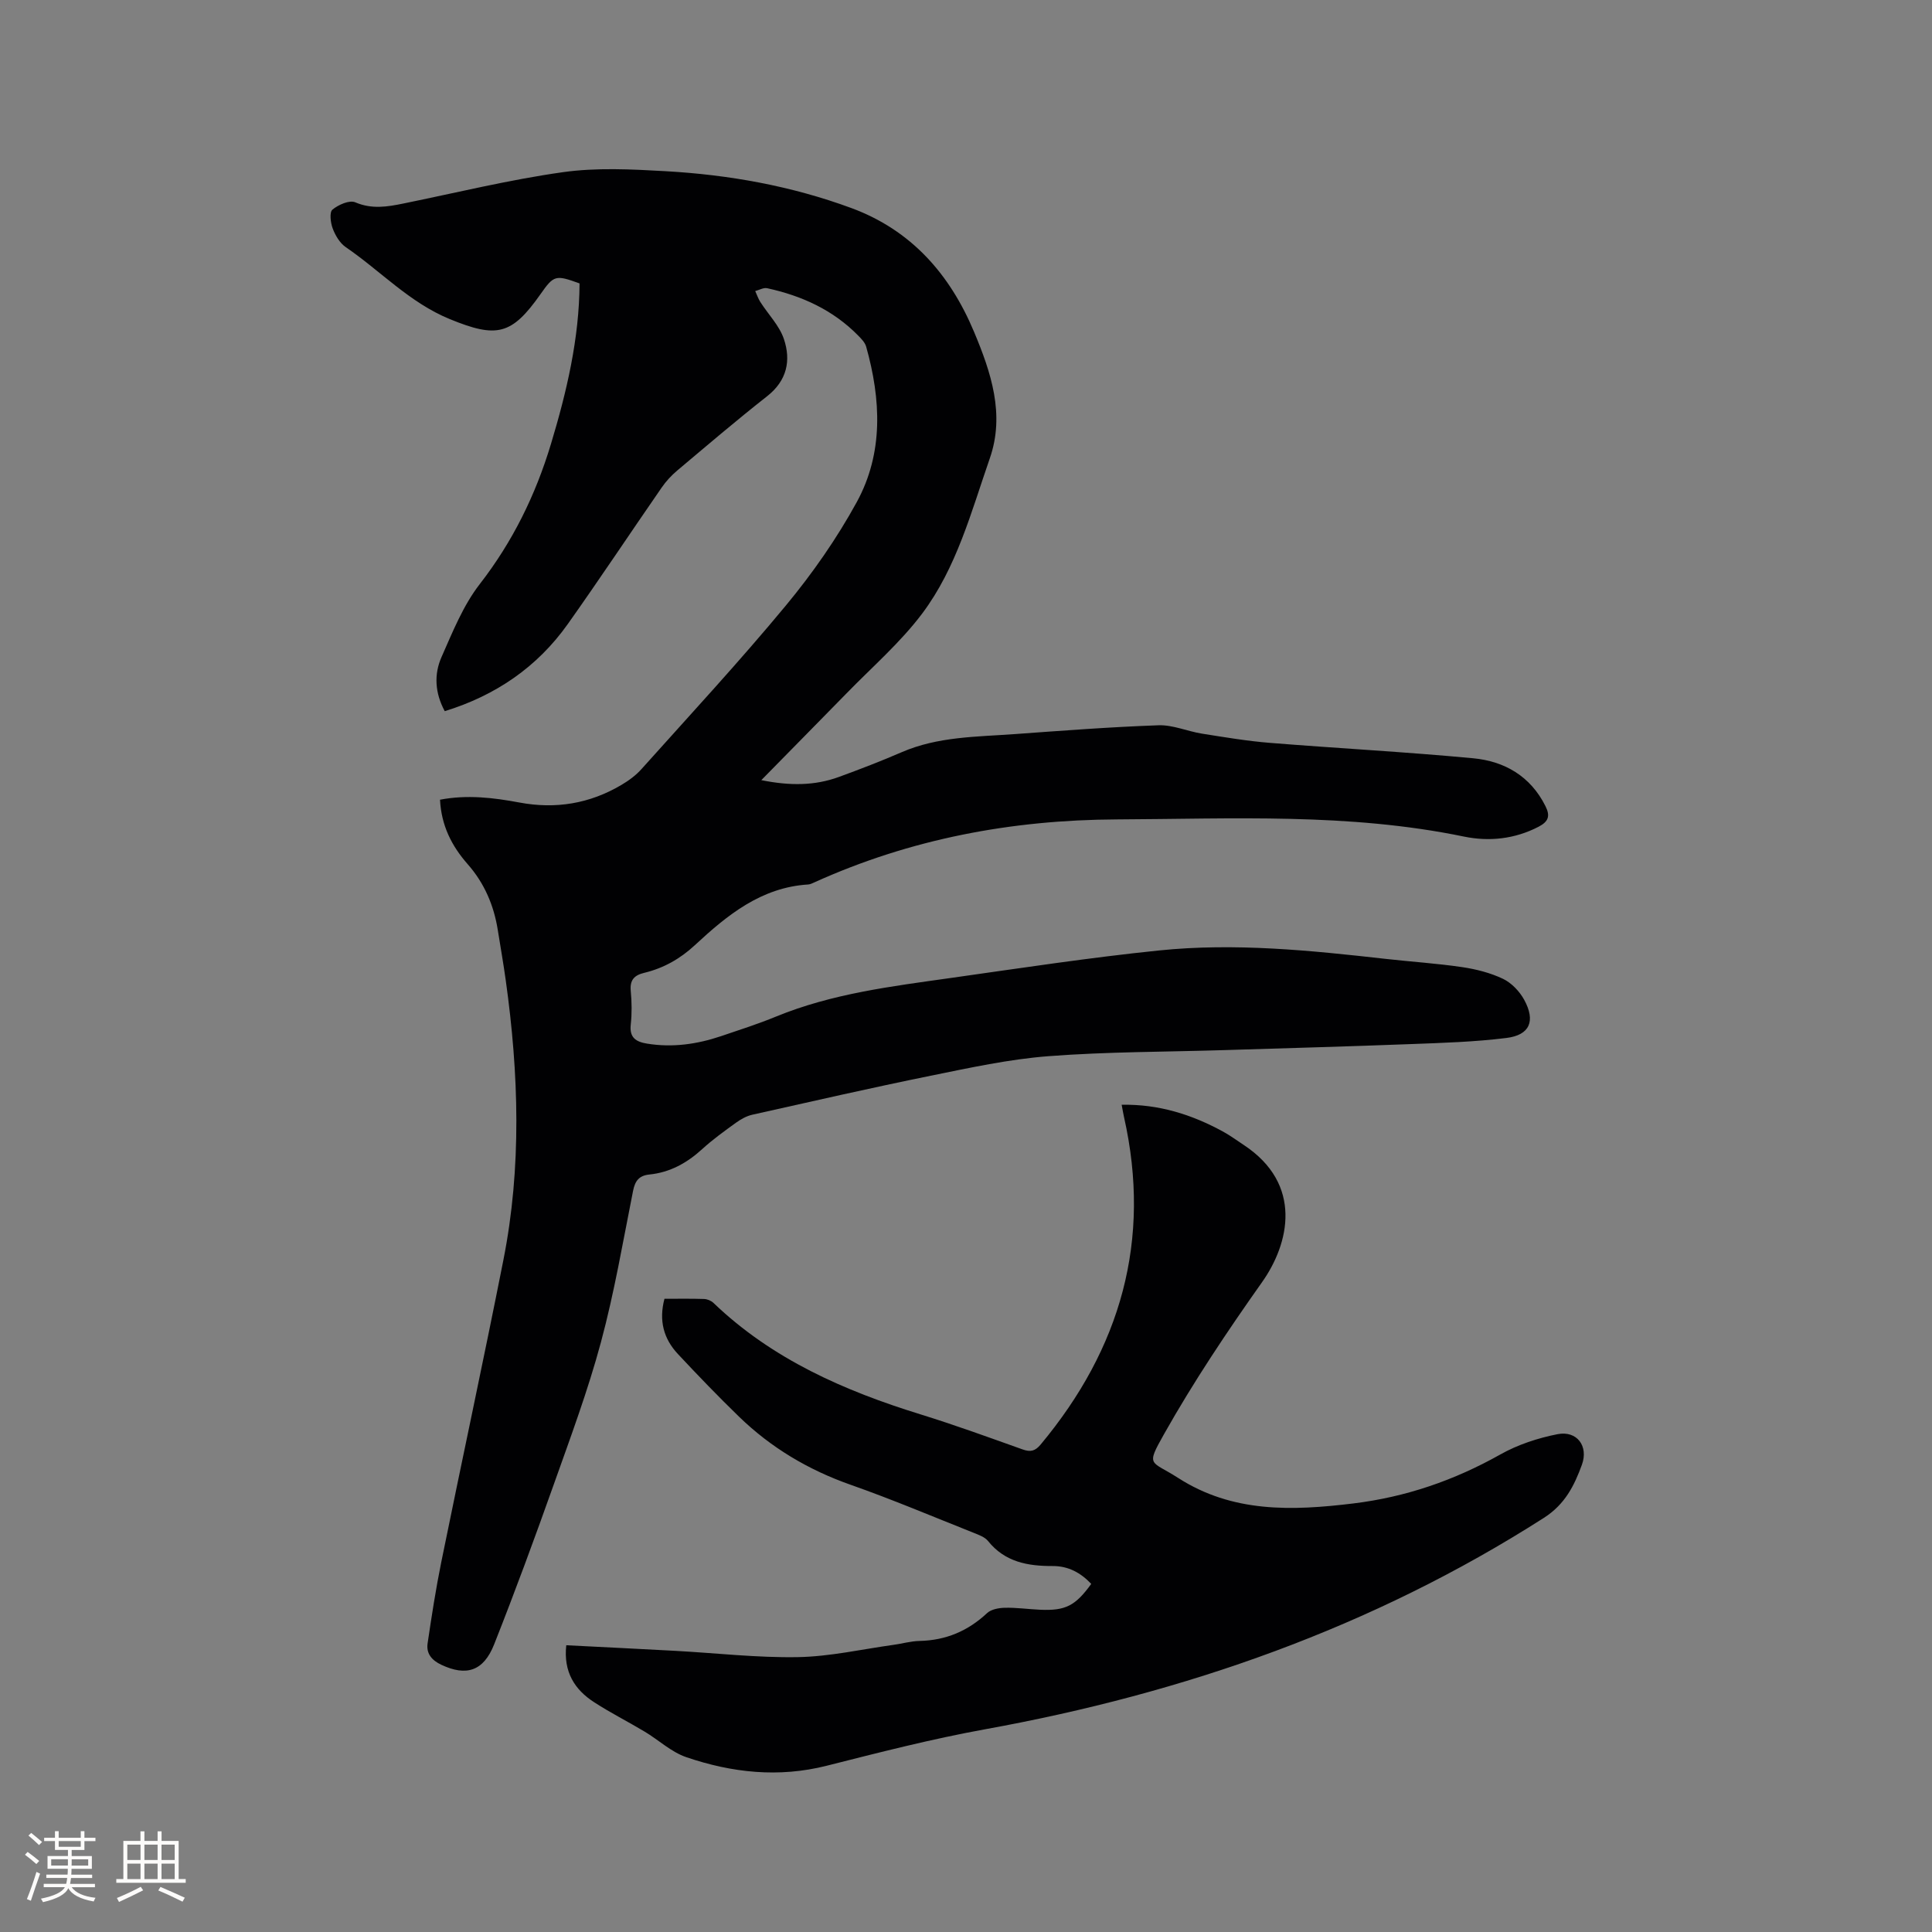 <svg enable-background="new 0 0 400 400" viewBox="0 0 400 400" xmlns="http://www.w3.org/2000/svg"><rect x="0" y="0" width="400" height="400" fill="#808080" stroke="none"/><path d="m157.62 161.52c5.95 1.2 11.07 1.16 16.06-.66 4.37-1.6 8.72-3.27 12.99-5.12 7.49-3.25 15.49-3.18 23.38-3.75 9.93-.72 19.87-1.48 29.82-1.83 2.97-.1 5.96 1.25 8.97 1.73 4.67.74 9.35 1.53 14.05 1.91 14.03 1.13 28.1 1.87 42.11 3.19 6.49.61 11.87 3.7 14.97 9.91 1 2 .68 3.17-1.41 4.26-4.95 2.57-10.26 3.12-15.48 2.04-23.81-4.92-47.86-3.66-71.9-3.55-21.81.1-42.73 4.05-62.63 13.06-.38.17-.79.38-1.2.41-9.76.6-16.78 6.34-23.5 12.58-3.03 2.81-6.47 4.75-10.45 5.71-2.07.49-3.02 1.47-2.81 3.74.22 2.31.25 4.68 0 6.99-.3 2.71 1.1 3.56 3.37 3.93 5.26.86 10.35.13 15.34-1.55 3.81-1.29 7.65-2.52 11.37-4.05 11.6-4.76 23.91-6.26 36.17-7.99 14.37-2.03 28.72-4.22 43.15-5.7 15.68-1.61 31.33-.01 46.93 1.75 5.26.59 10.56.93 15.8 1.7 2.89.43 5.85 1.18 8.47 2.43 1.77.85 3.42 2.59 4.38 4.34 2.39 4.39 1.17 7.3-3.68 7.9-6.57.82-13.24 1.02-19.87 1.27-12.8.49-25.61.84-38.41 1.24-12.18.38-24.39.33-36.52 1.26-8.19.63-16.33 2.41-24.41 4.05-12.34 2.51-24.63 5.32-36.92 8.07-1.19.27-2.36.92-3.36 1.64-2.41 1.74-4.83 3.48-7.02 5.48-3.15 2.87-6.67 4.83-10.93 5.26-2.15.22-2.97 1.32-3.38 3.38-2.09 10.49-3.88 21.06-6.66 31.37-2.69 9.99-6.32 19.74-9.79 29.51-3.93 11.07-7.99 22.09-12.31 33.01-2.21 5.59-5.78 6.66-10.93 4.24-1.98-.93-3.16-2.32-2.85-4.43.83-5.63 1.7-11.26 2.83-16.83 4.24-20.86 8.73-41.66 12.86-62.54 3.81-19.24 3.19-38.59.49-57.92-.48-3.46-1.09-6.91-1.64-10.36-.81-5.14-2.78-9.75-6.24-13.68-3.3-3.75-5.46-7.98-5.73-13.35 5.61-1.07 11.04-.43 16.42.58 7.51 1.41 14.56.25 21.12-3.63 1.53-.9 3.03-2 4.2-3.32 10.04-11.21 20.28-22.26 29.87-33.84 5.51-6.65 10.54-13.86 14.68-21.42 5.56-10.18 5.01-21.23 1.94-32.17-.24-.85-.98-1.61-1.63-2.27-5.22-5.33-11.71-8.27-18.88-9.83-.74-.16-1.64.38-2.46.59.35.76.62 1.58 1.07 2.28 1.63 2.55 3.92 4.86 4.86 7.63 1.51 4.46.66 8.62-3.46 11.86-6.33 4.97-12.46 10.21-18.63 15.4-1.2 1.01-2.3 2.2-3.19 3.49-6.51 9.41-12.84 18.95-19.46 28.29-6.34 8.93-14.96 14.79-25.47 18.03-2.03-3.75-2.26-7.61-.67-11.2 2.3-5.2 4.48-10.68 7.92-15.11 6.82-8.79 11.55-18.44 14.73-28.98 3.28-10.87 5.87-21.86 5.93-33.27-4.97-1.81-5.32-1.72-8.09 2.23-5.97 8.48-9.05 9.14-18.77 5.16-8.33-3.41-14.36-9.99-21.57-14.92-1.22-.84-2.14-2.42-2.68-3.85-.45-1.2-.7-3.36-.05-3.9 1.22-1.01 3.52-2.03 4.73-1.51 3.42 1.46 6.61.93 9.94.25 11-2.24 21.94-4.93 33.03-6.49 6.95-.98 14.16-.61 21.22-.21 13.16.74 26.08 3.05 38.5 7.63s20.41 13.7 25.41 25.62c3.52 8.4 6.44 17.09 3.27 26.2-3.84 11.06-6.87 22.65-14.01 32.15-4.55 6.05-10.42 11.12-15.73 16.59-5.71 5.84-11.43 11.63-17.57 17.89z" fill="#010103"/><path d="m117.24 340.63c7.63.39 15.11.75 22.59 1.16 8.46.46 16.93 1.45 25.38 1.3 6.62-.12 13.22-1.63 19.83-2.55 1.78-.25 3.55-.76 5.34-.8 5.44-.12 10.02-2.05 13.99-5.77.85-.79 2.43-1.07 3.69-1.1 2.43-.05 4.86.3 7.29.41 5.25.23 7.28-.8 10.58-5.35-2.16-2.29-4.72-3.71-7.98-3.7-5.13.02-9.88-.81-13.38-5.17-.67-.84-1.93-1.28-2.99-1.71-8.46-3.36-16.85-6.91-25.43-9.93-8.77-3.08-16.51-7.68-23.14-14.11-4.34-4.21-8.53-8.56-12.66-12.98-2.94-3.14-3.98-6.9-2.78-11.43 2.72 0 5.46-.05 8.19.04.67.02 1.47.35 1.95.81 12.19 11.69 27.12 18.21 42.97 23.11 7.07 2.19 14.04 4.73 21.02 7.22 1.64.59 2.61.37 3.76-1.01 16.56-19.87 23-42.29 17.25-67.82-.16-.71-.28-1.44-.48-2.52 7.68-.15 14.52 2.02 21 5.56 1.48.81 2.85 1.83 4.27 2.76 12.35 8.15 9.43 20.46 3.78 28.43-7.2 10.18-14.17 20.59-20.28 31.44-3.83 6.8-2.77 5.41 2.89 9.05 11.29 7.27 23.61 6.84 36.25 5.31 10.92-1.33 20.94-4.78 30.49-10.15 3.61-2.03 7.77-3.4 11.85-4.2 4.01-.78 6.45 2.47 5.03 6.35-1.58 4.31-3.48 8.17-7.87 10.98-35.53 22.72-74.41 36.29-115.7 43.77-11.03 2-21.92 4.8-32.79 7.55-9.94 2.51-19.61 1.45-29.07-1.78-3.11-1.06-5.72-3.56-8.62-5.29-3.45-2.07-7.06-3.88-10.43-6.07-4.06-2.61-6.4-6.29-5.79-11.81z" fill="#010103"/><g fill="#fcfbfa"><path d="m5.17 384 .55-.58c.85.61 1.65 1.24 2.4 1.87l-.59.64c-.83-.73-1.62-1.38-2.36-1.93m1.22 9.53-.82-.34c.71-1.76 1.37-3.64 1.98-5.63.24.13.5.25.76.36-.6 1.67-1.24 3.54-1.92 5.61m-.5-13.5.57-.54c.56.44 1.31 1.06 2.26 1.87l-.64.64c-.68-.66-1.41-1.32-2.19-1.97m3.25.46h2.24v-1.36h.77v1.36h4.57v-1.36h.76v1.36h2.28v.69h-2.28v1.84h-2.64v1.26h4.18v2.64h-4.21c0 .45-.02.86-.05 1.21h4.32v.69h-4.38c-.04.34-.1.75-.19 1.22h5.15v.69h-4.82c.87 1.19 2.51 1.92 4.93 2.19-.17.31-.3.57-.37.76-2.77-.49-4.52-1.41-5.26-2.76-.56 1.26-2.3 2.23-5.24 2.9-.12-.24-.26-.48-.43-.72 2.73-.55 4.38-1.34 4.96-2.38h-4.38v-.69h4.65c.1-.38.17-.79.21-1.22h-4.32v-.69h4.4c.03-.34.05-.75.05-1.21h-4.2v-2.64h4.23v-1.26h-2.69v-1.84h-2.24zm1.46 4.46v1.29h3.45c.01-.4.02-.57.01-.53v-.32-.45h-3.46zm1.55-2.59h4.57v-1.19h-4.57zm6.11 2.59h-3.42v.77c-.01.19-.01.37-.02.53h3.44z"/><path d="m32.63 379.16h.82v1.98h3.54v7.89h1.46v.78h-14.37v-.78h1.46v-7.89h3.54v-1.98h.82v1.98h2.73zm-3.49 11.48.5.73c-1.61.82-3.28 1.63-5 2.41-.13-.27-.28-.55-.44-.82 1.75-.72 3.4-1.49 4.94-2.32m-2.78-5.55h2.73v-3.18h-2.73zm0 3.95h2.73v-3.2h-2.73zm3.54-3.95h2.73v-3.18h-2.73zm0 3.95h2.73v-3.2h-2.73zm7.89 4.68c-1.84-.92-3.51-1.7-5.02-2.32l.45-.73c1.89.8 3.57 1.55 5.04 2.23zm-1.62-11.81h-2.73v3.18h2.73zm-2.73 7.13h2.73v-3.2h-2.73z"/></g></svg>